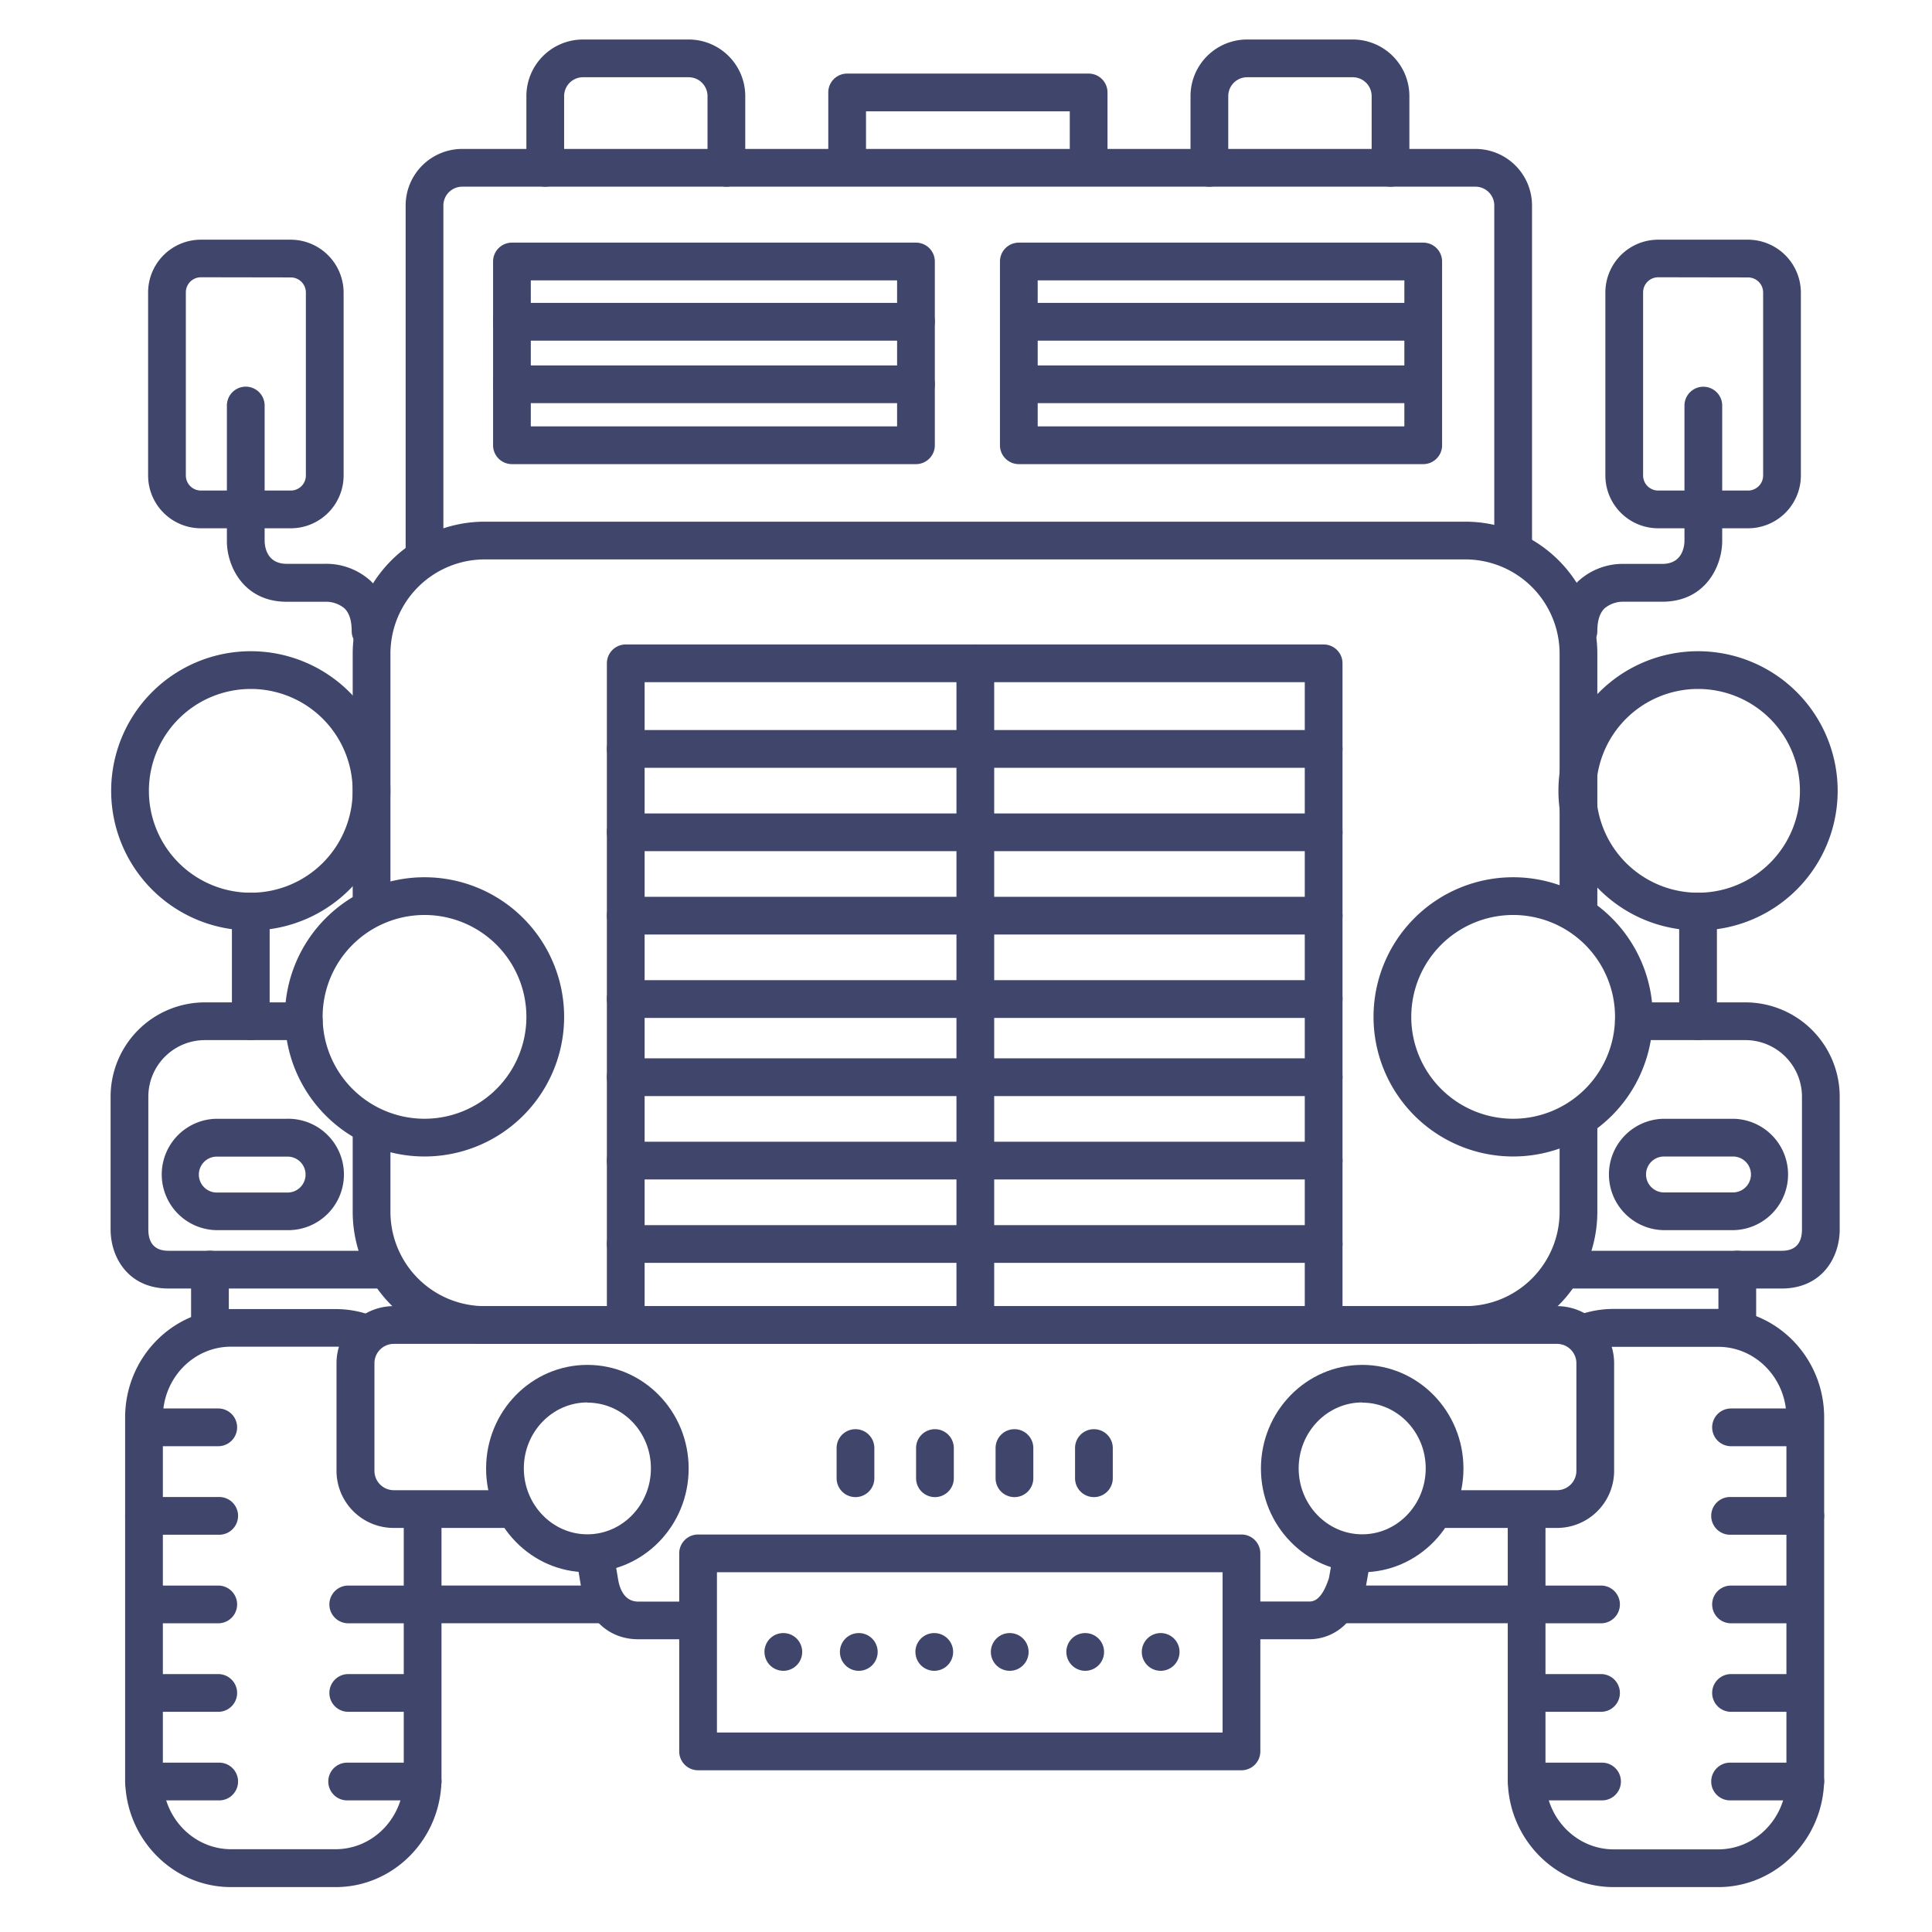 <?xml version="1.0" ?><svg viewBox="0 0 512 512" xmlns="http://www.w3.org/2000/svg"><defs><style>.cls-1{fill:#3f456b;}</style></defs><title/><g id="Lines"><path class="cls-1" d="M463.25,140H439.44a14,14,0,0,1-14-14V77.52a14,14,0,0,1,14-14h23.81a14.06,14.06,0,0,1,14,14V126A14,14,0,0,1,463.25,140ZM439.44,73.48a4,4,0,0,0-4,4V126a4,4,0,0,0,4,4h23.81a4,4,0,0,0,4-4V77.52a4,4,0,0,0-4-4Z"/><path class="cls-1" d="M455.34,500.1H427.65c-15.48,0-28.08-12.89-28.08-28.75v-71a5,5,0,0,1,10,0v71c0,10.34,8.11,18.75,18.08,18.75h27.69c10,0,18.08-8.41,18.08-18.75V375.66c0-10.33-8.11-18.74-18.08-18.74H427.65A17.22,17.22,0,0,0,421.5,358a5,5,0,0,1-3.55-9.35,27.22,27.22,0,0,1,9.7-1.77h27.69c15.48,0,28.08,12.89,28.08,28.74v95.69C483.42,487.21,470.82,500.1,455.34,500.1Z"/><path class="cls-1" d="M88.93,500.1H61.24c-15.49,0-28.08-12.89-28.08-28.75V375.66c0-15.85,12.59-28.74,28.08-28.74H88.93a27.17,27.17,0,0,1,9.69,1.77A5,5,0,1,1,95.08,358a17.22,17.22,0,0,0-6.15-1.12H61.24c-10,0-18.08,8.41-18.08,18.74v95.69c0,10.34,8.11,18.75,18.08,18.75H88.93c10,0,18.07-8.41,18.07-18.75v-71a5,5,0,1,1,10,0v71C117,487.21,104.41,500.1,88.93,500.1Z"/><path class="cls-1" d="M329,469.14H185a5,5,0,0,1-5-5V411.66a5,5,0,0,1,5-5H329a5,5,0,0,1,5,5v52.48A5,5,0,0,1,329,469.14Zm-139-10H324V416.66H190Z"/><path class="cls-1" d="M182.49,434.42H169.14c-7.85,0-13.67-5.42-15.19-14.14l-1-6a5,5,0,0,1,9.86-1.69l1,6c.46,2.66,1.77,5.85,5.34,5.85h13.35a5,5,0,1,1,0,10Z"/><path class="cls-1" d="M412.5,404.92H381a5,5,0,0,1,0-10H412.5a5.15,5.15,0,0,0,5.26-5V361.14a5.14,5.14,0,0,0-5.26-5h-308a5.14,5.14,0,0,0-5.27,5v28.78a5.15,5.15,0,0,0,5.27,5h31.36a5,5,0,0,1,0,10H104.45a15.15,15.15,0,0,1-15.27-15V361.14a15.15,15.15,0,0,1,15.27-15H412.5a15.15,15.15,0,0,1,15.26,15v28.78A15.15,15.15,0,0,1,412.5,404.92Z"/><path class="cls-1" d="M346.78,434.42H331.5a5,5,0,0,1,0-10h15.28c1.1,0,3.39,0,5.4-6.21l1.25-6.91a5,5,0,0,1,9.84,1.77L362,420.3a6,6,0,0,1-.15.61,23.45,23.45,0,0,1-4.75,8.95A13.58,13.58,0,0,1,346.78,434.42Z"/><path class="cls-1" d="M418.31,247.4a5,5,0,0,1-5-5V173.25a25,25,0,0,0-25-25H128.47a25,25,0,0,0-25,25V240a5,5,0,0,1-10,0V173.25a35,35,0,0,1,35-35H388.31a35,35,0,0,1,35,35V242.4A5,5,0,0,1,418.31,247.4Z"/><path class="cls-1" d="M388.31,356.14H128.47a35,35,0,0,1-35-35v-22.3a5,5,0,0,1,10,0v22.3a25,25,0,0,0,25,25H388.31a25,25,0,0,0,25-25V297a5,5,0,0,1,10,0v24.17A35,35,0,0,1,388.31,356.14Z"/><path class="cls-1" d="M401,306.48a37,37,0,1,1,37-37A37,37,0,0,1,401,306.48Zm0-64a27,27,0,1,0,27,27A27,27,0,0,0,401,242.48Z"/><path class="cls-1" d="M450,246.58a37,37,0,1,1,37-37A37,37,0,0,1,450,246.58Zm0-64a27,27,0,1,0,27,27A27,27,0,0,0,450,182.58Z"/><path class="cls-1" d="M350.78,356.14a5,5,0,0,1-5-5V180.79H170.83V351.14a5,5,0,0,1-10,0V175.79a5,5,0,0,1,5-5H350.78a5,5,0,0,1,5,5V351.14A5,5,0,0,1,350.78,356.14Z"/><path class="cls-1" d="M102.22,341.47H44.66c-10.55,0-15.35-8.12-15.35-15.67V290.64a25,25,0,0,1,25-25H80.5a5,5,0,0,1,0,10H54.31a15,15,0,0,0-15,15V325.8c0,3.76,1.8,5.67,5.35,5.67h57.56a5,5,0,1,1,0,10Z"/><path class="cls-1" d="M472.18,341.47H414.63a5,5,0,0,1,0-10h57.55c3.56,0,5.36-1.91,5.36-5.67V290.64a15,15,0,0,0-15-15H433a5,5,0,0,1,0-10h29.54a25,25,0,0,1,25,25V325.8C487.54,333.35,482.74,341.47,472.18,341.47Z"/><path class="cls-1" d="M55.64,356.14a5,5,0,0,1-5-5V336.47a5,5,0,0,1,10,0v14.67A5,5,0,0,1,55.64,356.14Z"/><path class="cls-1" d="M460.4,356.14a5,5,0,0,1-5-5V336.47a5,5,0,0,1,10,0v14.67A5,5,0,0,1,460.4,356.14Z"/><path class="cls-1" d="M160,430.18H111.7a5,5,0,1,1,0-10H160a5,5,0,0,1,0,10Z"/><path class="cls-1" d="M403.88,430.18h-49a5,5,0,0,1,0-10h49a5,5,0,0,1,0,10Z"/><path class="cls-1" d="M155.66,416.66c-14.8,0-26.84-12.33-26.84-27.48s12-27.47,26.84-27.47S182.5,374,182.5,389.18,170.46,416.66,155.66,416.66Zm0-45c-9.28,0-16.84,7.84-16.84,17.47s7.56,17.48,16.84,17.48,16.84-7.84,16.84-17.48S165,371.71,155.66,371.71Z"/><path class="cls-1" d="M361,416.66c-14.8,0-26.84-12.33-26.84-27.48s12-27.47,26.84-27.47,26.83,12.33,26.83,27.47S375.77,416.66,361,416.66Zm0-45c-9.29,0-16.84,7.84-16.84,17.47s7.55,17.48,16.84,17.48,16.83-7.84,16.83-17.48S370.26,371.71,361,371.71Z"/><path class="cls-1" d="M112.5,152.3a5,5,0,0,1-5-5V54.47a15,15,0,0,1,15-15H391a15,15,0,0,1,15,15V144.3a5,5,0,0,1-10,0V54.47a5,5,0,0,0-5-5H122.5a5,5,0,0,0-5,5V147.3A5,5,0,0,1,112.5,152.3Z"/><path class="cls-1" d="M112.5,306.48a37,37,0,1,1,37-37A37,37,0,0,1,112.5,306.48Zm0-64a27,27,0,1,0,27,27A27,27,0,0,0,112.5,242.48Z"/><path class="cls-1" d="M76,326H57.24a14.76,14.76,0,0,1,0-29.51H76A14.76,14.76,0,1,1,76,326ZM57.24,306.52a4.76,4.76,0,0,0,0,9.51H76a4.76,4.76,0,1,0,0-9.51Z"/><path class="cls-1" d="M459.48,326H440.76a14.76,14.76,0,0,1,0-29.51h18.72a14.76,14.76,0,0,1,0,29.51Zm-18.72-19.51a4.76,4.76,0,0,0,0,9.51h18.72a4.76,4.76,0,0,0,0-9.51Z"/><path class="cls-1" d="M242.74,123H135.67a5,5,0,0,1-5-5V69.3a5,5,0,0,1,5-5H242.74a5,5,0,0,1,5,5V118A5,5,0,0,1,242.74,123ZM140.67,113h97.07V74.3H140.67Z"/><path class="cls-1" d="M377.17,123H270a5,5,0,0,1-5-5V69.3a5,5,0,0,1,5-5H377.17a5,5,0,0,1,5,5V118A5,5,0,0,1,377.17,123ZM275,113h97.17V74.3H275Z"/><path class="cls-1" d="M258.47,356.14a5,5,0,0,1-5-5V175.79a5,5,0,1,1,10,0V351.14A5,5,0,0,1,258.47,356.14Z"/><path class="cls-1" d="M418.31,172.22a5,5,0,0,1-5-5c0-7.06,2.77-11.15,5.1-13.35a17.5,17.5,0,0,1,12.11-4.43h10c5.07,0,5.8-4.13,5.88-5.95v-36a5,5,0,0,1,10,0v36.1c-.09,6.42-4.39,15.87-15.88,15.87H430.08a7.55,7.55,0,0,0-4.85,1.76c-1.28,1.23-1.92,3.26-1.92,6A5,5,0,0,1,418.31,172.22Z"/><path class="cls-1" d="M450,275.64a5,5,0,0,1-5-5V241.58a5,5,0,1,1,10,0v29.06A5,5,0,0,1,450,275.64Z"/><path class="cls-1" d="M77.06,140H53.25a14,14,0,0,1-14-14V77.52a14,14,0,0,1,14-14H77.06a14.06,14.06,0,0,1,14,14V126A14,14,0,0,1,77.06,140ZM53.25,73.48a4,4,0,0,0-4,4V126a4,4,0,0,0,4,4H77.06a4,4,0,0,0,4-4V77.52a4,4,0,0,0-4-4Z"/><path class="cls-1" d="M66.46,246.58a37,37,0,1,1,37-37A37,37,0,0,1,66.46,246.58Zm0-64a27,27,0,1,0,27,27A27,27,0,0,0,66.46,182.58Z"/><path class="cls-1" d="M98.2,172.22a5,5,0,0,1-5-5c0-2.77-.65-4.8-1.92-6a7.59,7.59,0,0,0-5-1.75H76c-11.48,0-15.78-9.45-15.87-15.8V107.47a5,5,0,0,1,10,0v36c.07,1.82.8,5.95,5.87,5.95H86a17.49,17.49,0,0,1,12.11,4.43c2.33,2.2,5.11,6.29,5.11,13.35A5,5,0,0,1,98.2,172.22Z"/><path class="cls-1" d="M66.46,275.64a5,5,0,0,1-5-5V241.58a5,5,0,0,1,10,0v29.06A5,5,0,0,1,66.46,275.64Z"/><path class="cls-1" d="M192.5,49.47a5,5,0,0,1-5-5v-19a5,5,0,0,0-5-5h-28a5,5,0,0,0-5,5v19a5,5,0,0,1-10,0v-19a15,15,0,0,1,15-15h28a15,15,0,0,1,15,15v19A5,5,0,0,1,192.5,49.47Z"/><path class="cls-1" d="M368.5,49.47a5,5,0,0,1-5-5v-19a5,5,0,0,0-5-5h-28a5,5,0,0,0-5,5v19a5,5,0,1,1-10,0v-19a15,15,0,0,1,15-15h28a15,15,0,0,1,15,15v19A5,5,0,0,1,368.5,49.47Z"/><path class="cls-1" d="M288.5,48.25a5,5,0,0,1-5-5V29.5h-54V43.25a5,5,0,0,1-10,0V24.5a5,5,0,0,1,5-5h64a5,5,0,0,1,5,5V43.25A5,5,0,0,1,288.5,48.25Z"/></g><g id="Outline"><path class="cls-1" d="M404.88,453.65a5,5,0,0,1,0-10h19.41a5,5,0,0,1,0,10Z"/><path class="cls-1" d="M404.63,477.12a5,5,0,0,1,0-10h19.93a5,5,0,0,1,0,10Z"/><path class="cls-1" d="M404.88,430.19a5,5,0,0,1,0-10h19.41a5,5,0,0,1,0,10Z"/><path class="cls-1" d="M302.59,437.78a5,5,0,0,1,5-5h0a5,5,0,0,1,5,5h0a5,5,0,0,1-5,5h0A5,5,0,0,1,302.59,437.78Zm-20,0a5,5,0,0,1,5-5h0a5,5,0,0,1,5,5h0a5,5,0,0,1-5,5h0A5,5,0,0,1,282.6,437.78Zm-20,0a5,5,0,0,1,5-5h0a5,5,0,0,1,5,5h0a5,5,0,0,1-5,5h0A5,5,0,0,1,262.59,437.78Zm-20,0a5,5,0,0,1,5-5h0a5,5,0,0,1,5,5h0a5,5,0,0,1-5,5h0A5,5,0,0,1,242.6,437.78Zm-20,0a5,5,0,0,1,5-5h0a5,5,0,0,1,5,5h0a5,5,0,0,1-5,5h0A5,5,0,0,1,222.59,437.78Zm-20,0a5,5,0,0,1,5-5h0a5,5,0,0,1,5,5h0a5,5,0,0,1-5,5h0A5,5,0,0,1,202.6,437.78Z"/><path class="cls-1" d="M289.9,396.75a5,5,0,0,1-5-5v-8a5,5,0,0,1,10,0v8A5,5,0,0,1,289.9,396.75Z"/><path class="cls-1" d="M268.84,396.75a5,5,0,0,1-5-5v-8a5,5,0,0,1,10,0v8A5,5,0,0,1,268.84,396.75Z"/><path class="cls-1" d="M247.77,396.75a5,5,0,0,1-5-5v-8a5,5,0,0,1,10,0v8A5,5,0,0,1,247.77,396.75Z"/><path class="cls-1" d="M226.71,396.75a5,5,0,0,1-5-5v-8a5,5,0,0,1,10,0v8A5,5,0,0,1,226.71,396.75Z"/><path class="cls-1" d="M458.74,453.65a5,5,0,0,1,0-10h19.41a5,5,0,0,1,0,10Z"/><path class="cls-1" d="M458.49,477.12a5,5,0,0,1,0-10h19.93a5,5,0,1,1,0,10H458.49Z"/><path class="cls-1" d="M458.74,383.26a5,5,0,0,1,0-10h19.41a5,5,0,0,1,0,10Z"/><path class="cls-1" d="M458.49,406.72a5,5,0,0,1,0-10h19.93a5,5,0,0,1,0,10H458.49Z"/><path class="cls-1" d="M458.74,430.19a5,5,0,0,1,0-10h19.41a5,5,0,1,1,0,10Z"/><path class="cls-1" d="M111.7,453.65H92.29a5,5,0,1,1,0-10H111.7a5,5,0,1,1,0,10Z"/><path class="cls-1" d="M112,477.12H92a5,5,0,1,1,0-10H112a5,5,0,1,1,0,10Z"/><path class="cls-1" d="M111.7,430.19H92.29a5,5,0,1,1,0-10H111.7a5,5,0,0,1,0,10Z"/><path class="cls-1" d="M57.84,453.65H38.42a5,5,0,0,1,0-10H57.84a5,5,0,1,1,0,10Z"/><path class="cls-1" d="M58.08,477.12H38.16a5,5,0,1,1,0-10H58.09a5,5,0,0,1,0,10Z"/><path class="cls-1" d="M57.84,383.26H38.42a5,5,0,0,1,0-10H57.84a5,5,0,1,1,0,10Z"/><path class="cls-1" d="M58.08,406.72H38.16a5,5,0,0,1,0-10H58.09a5,5,0,0,1,0,10Z"/><path class="cls-1" d="M57.84,430.19H38.42a5,5,0,0,1,0-10H57.84a5,5,0,0,1,0,10Z"/><path class="cls-1" d="M242.74,106.84H135.67a5,5,0,0,1,0-10H242.74a5,5,0,0,1,0,10Z"/><path class="cls-1" d="M242.74,90.27H135.67a5,5,0,0,1,0-10H242.74a5,5,0,0,1,0,10Z"/><path class="cls-1" d="M377.12,106.84H270.05a5,5,0,0,1,0-10H377.12a5,5,0,0,1,0,10Z"/><path class="cls-1" d="M377.12,90.27H270.05a5,5,0,0,1,0-10H377.12a5,5,0,0,1,0,10Z"/><path class="cls-1" d="M350.78,269.76H165.83a5,5,0,0,1,0-10H350.78a5,5,0,0,1,0,10Z"/><path class="cls-1" d="M350.78,247.66H165.83a5,5,0,0,1,0-10H350.78a5,5,0,0,1,0,10Z"/><path class="cls-1" d="M350.78,225.57H165.83a5,5,0,1,1,0-10H350.78a5,5,0,0,1,0,10Z"/><path class="cls-1" d="M350.78,334.67H165.83a5,5,0,1,1,0-10H350.78a5,5,0,0,1,0,10Z"/><path class="cls-1" d="M350.78,312.57H165.83a5,5,0,1,1,0-10H350.78a5,5,0,0,1,0,10Z"/><path class="cls-1" d="M350.78,290.47H165.83a5,5,0,0,1,0-10H350.78a5,5,0,0,1,0,10Z"/><path class="cls-1" d="M350.78,203.47H165.83a5,5,0,0,1,0-10H350.78a5,5,0,0,1,0,10Z"/></g></svg>